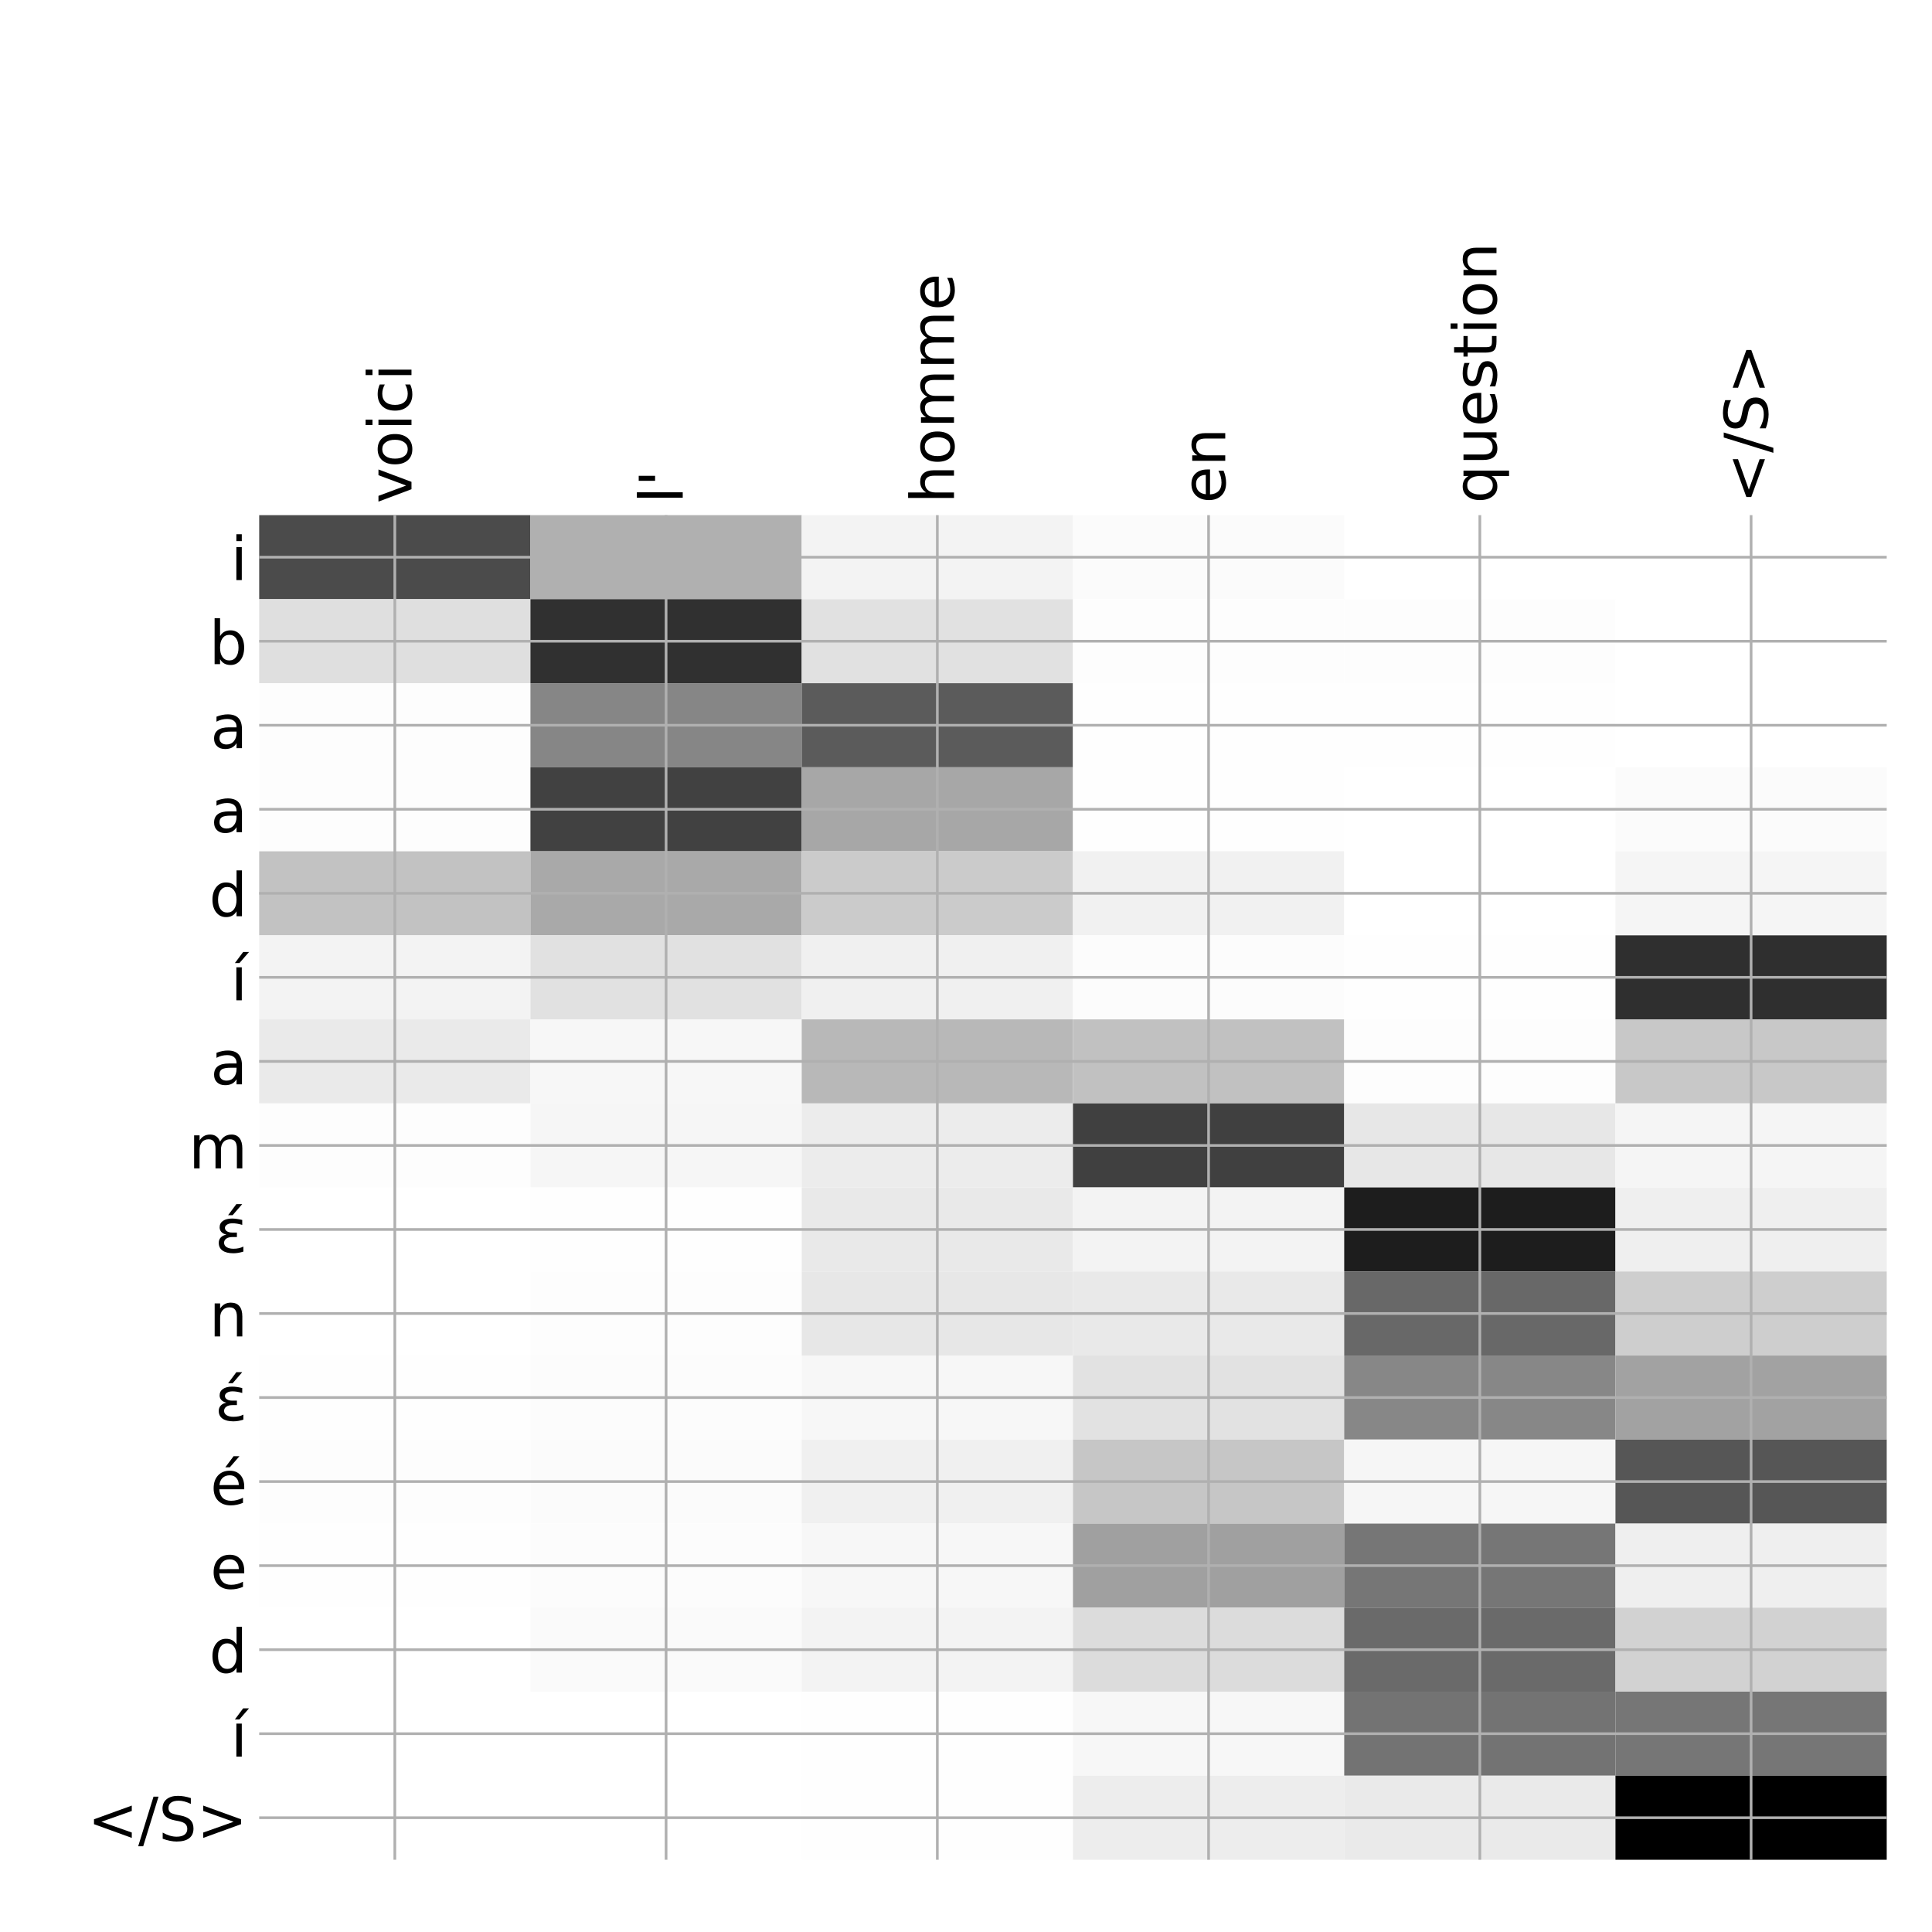 <?xml version="1.0" encoding="utf-8" standalone="no"?>
<!DOCTYPE svg PUBLIC "-//W3C//DTD SVG 1.1//EN"
  "http://www.w3.org/Graphics/SVG/1.1/DTD/svg11.dtd">
<!-- Created with matplotlib (http://matplotlib.org/) -->
<svg height="576pt" version="1.1" viewBox="0 0 576 576" width="576pt" xmlns="http://www.w3.org/2000/svg" xmlns:xlink="http://www.w3.org/1999/xlink">
 <defs>
  <style type="text/css">
*{stroke-linecap:butt;stroke-linejoin:round;}
  </style>
 </defs>
 <g id="figure_1">
  <g id="patch_1">
   <path d="M 0 576 
L 576 576 
L 576 0 
L 0 0 
z
" style="fill:#ffffff;"/>
  </g>
  <g id="axes_1">
   <g id="PolyCollection_1">
    <path clip-path="url(#pdd1634fef8)" d="M 77.275 153.583 
L 77.275 178.638 
L 158.146 178.638 
L 158.146 153.583 
L 77.275 153.583 
z
" style="fill:#4b4b4b;"/>
    <path clip-path="url(#pdd1634fef8)" d="M 158.146 153.583 
L 158.146 178.638 
L 239.017 178.638 
L 239.017 153.583 
L 158.146 153.583 
z
" style="fill:#b0b0b0;"/>
    <path clip-path="url(#pdd1634fef8)" d="M 239.017 153.583 
L 239.017 178.638 
L 319.887 178.638 
L 319.887 153.583 
L 239.017 153.583 
z
" style="fill:#f3f3f3;"/>
    <path clip-path="url(#pdd1634fef8)" d="M 319.887 153.583 
L 319.887 178.638 
L 400.758 178.638 
L 400.758 153.583 
L 319.887 153.583 
z
" style="fill:#fbfbfb;"/>
    <path clip-path="url(#pdd1634fef8)" d="M 400.758 153.583 
L 400.758 178.638 
L 481.629 178.638 
L 481.629 153.583 
L 400.758 153.583 
z
" style="fill:#ffffff;"/>
    <path clip-path="url(#pdd1634fef8)" d="M 481.629 153.583 
L 481.629 178.638 
L 562.5 178.638 
L 562.5 153.583 
L 481.629 153.583 
z
" style="fill:#ffffff;"/>
    <path clip-path="url(#pdd1634fef8)" d="M 77.275 178.638 
L 77.275 203.693 
L 158.146 203.693 
L 158.146 178.638 
L 77.275 178.638 
z
" style="fill:#dfdfdf;"/>
    <path clip-path="url(#pdd1634fef8)" d="M 158.146 178.638 
L 158.146 203.693 
L 239.017 203.693 
L 239.017 178.638 
L 158.146 178.638 
z
" style="fill:#303030;"/>
    <path clip-path="url(#pdd1634fef8)" d="M 239.017 178.638 
L 239.017 203.693 
L 319.887 203.693 
L 319.887 178.638 
L 239.017 178.638 
z
" style="fill:#e1e1e1;"/>
    <path clip-path="url(#pdd1634fef8)" d="M 319.887 178.638 
L 319.887 203.693 
L 400.758 203.693 
L 400.758 178.638 
L 319.887 178.638 
z
" style="fill:#fdfdfd;"/>
    <path clip-path="url(#pdd1634fef8)" d="M 400.758 178.638 
L 400.758 203.693 
L 481.629 203.693 
L 481.629 178.638 
L 400.758 178.638 
z
" style="fill:#fdfdfd;"/>
    <path clip-path="url(#pdd1634fef8)" d="M 481.629 178.638 
L 481.629 203.693 
L 562.5 203.693 
L 562.5 178.638 
L 481.629 178.638 
z
" style="fill:#ffffff;"/>
    <path clip-path="url(#pdd1634fef8)" d="M 77.275 203.693 
L 77.275 228.748 
L 158.146 228.748 
L 158.146 203.693 
L 77.275 203.693 
z
" style="fill:#fdfdfd;"/>
    <path clip-path="url(#pdd1634fef8)" d="M 158.146 203.693 
L 158.146 228.748 
L 239.017 228.748 
L 239.017 203.693 
L 158.146 203.693 
z
" style="fill:#868686;"/>
    <path clip-path="url(#pdd1634fef8)" d="M 239.017 203.693 
L 239.017 228.748 
L 319.887 228.748 
L 319.887 203.693 
L 239.017 203.693 
z
" style="fill:#5b5b5b;"/>
    <path clip-path="url(#pdd1634fef8)" d="M 319.887 203.693 
L 319.887 228.748 
L 400.758 228.748 
L 400.758 203.693 
L 319.887 203.693 
z
" style="fill:#fefefe;"/>
    <path clip-path="url(#pdd1634fef8)" d="M 400.758 203.693 
L 400.758 228.748 
L 481.629 228.748 
L 481.629 203.693 
L 400.758 203.693 
z
" style="fill:#fefefe;"/>
    <path clip-path="url(#pdd1634fef8)" d="M 481.629 203.693 
L 481.629 228.748 
L 562.5 228.748 
L 562.5 203.693 
L 481.629 203.693 
z
" style="fill:#ffffff;"/>
    <path clip-path="url(#pdd1634fef8)" d="M 77.275 228.748 
L 77.275 253.803 
L 158.146 253.803 
L 158.146 228.748 
L 77.275 228.748 
z
" style="fill:#fdfdfd;"/>
    <path clip-path="url(#pdd1634fef8)" d="M 158.146 228.748 
L 158.146 253.803 
L 239.017 253.803 
L 239.017 228.748 
L 158.146 228.748 
z
" style="fill:#414141;"/>
    <path clip-path="url(#pdd1634fef8)" d="M 239.017 228.748 
L 239.017 253.803 
L 319.887 253.803 
L 319.887 228.748 
L 239.017 228.748 
z
" style="fill:#a7a7a7;"/>
    <path clip-path="url(#pdd1634fef8)" d="M 319.887 228.748 
L 319.887 253.803 
L 400.758 253.803 
L 400.758 228.748 
L 319.887 228.748 
z
" style="fill:#fefefe;"/>
    <path clip-path="url(#pdd1634fef8)" d="M 400.758 228.748 
L 400.758 253.803 
L 481.629 253.803 
L 481.629 228.748 
L 400.758 228.748 
z
" style="fill:#ffffff;"/>
    <path clip-path="url(#pdd1634fef8)" d="M 481.629 228.748 
L 481.629 253.803 
L 562.5 253.803 
L 562.5 228.748 
L 481.629 228.748 
z
" style="fill:#fbfbfb;"/>
    <path clip-path="url(#pdd1634fef8)" d="M 77.275 253.803 
L 77.275 278.857 
L 158.146 278.857 
L 158.146 253.803 
L 77.275 253.803 
z
" style="fill:#c2c2c2;"/>
    <path clip-path="url(#pdd1634fef8)" d="M 158.146 253.803 
L 158.146 278.857 
L 239.017 278.857 
L 239.017 253.803 
L 158.146 253.803 
z
" style="fill:#a9a9a9;"/>
    <path clip-path="url(#pdd1634fef8)" d="M 239.017 253.803 
L 239.017 278.857 
L 319.887 278.857 
L 319.887 253.803 
L 239.017 253.803 
z
" style="fill:#cbcbcb;"/>
    <path clip-path="url(#pdd1634fef8)" d="M 319.887 253.803 
L 319.887 278.857 
L 400.758 278.857 
L 400.758 253.803 
L 319.887 253.803 
z
" style="fill:#f1f1f1;"/>
    <path clip-path="url(#pdd1634fef8)" d="M 400.758 253.803 
L 400.758 278.857 
L 481.629 278.857 
L 481.629 253.803 
L 400.758 253.803 
z
" style="fill:#ffffff;"/>
    <path clip-path="url(#pdd1634fef8)" d="M 481.629 253.803 
L 481.629 278.857 
L 562.5 278.857 
L 562.5 253.803 
L 481.629 253.803 
z
" style="fill:#f5f5f5;"/>
    <path clip-path="url(#pdd1634fef8)" d="M 77.275 278.857 
L 77.275 303.912 
L 158.146 303.912 
L 158.146 278.857 
L 77.275 278.857 
z
" style="fill:#f3f3f3;"/>
    <path clip-path="url(#pdd1634fef8)" d="M 158.146 278.857 
L 158.146 303.912 
L 239.017 303.912 
L 239.017 278.857 
L 158.146 278.857 
z
" style="fill:#e1e1e1;"/>
    <path clip-path="url(#pdd1634fef8)" d="M 239.017 278.857 
L 239.017 303.912 
L 319.887 303.912 
L 319.887 278.857 
L 239.017 278.857 
z
" style="fill:#f0f0f0;"/>
    <path clip-path="url(#pdd1634fef8)" d="M 319.887 278.857 
L 319.887 303.912 
L 400.758 303.912 
L 400.758 278.857 
L 319.887 278.857 
z
" style="fill:#fcfcfc;"/>
    <path clip-path="url(#pdd1634fef8)" d="M 400.758 278.857 
L 400.758 303.912 
L 481.629 303.912 
L 481.629 278.857 
L 400.758 278.857 
z
" style="fill:#fefefe;"/>
    <path clip-path="url(#pdd1634fef8)" d="M 481.629 278.857 
L 481.629 303.912 
L 562.5 303.912 
L 562.5 278.857 
L 481.629 278.857 
z
" style="fill:#2f2f2f;"/>
    <path clip-path="url(#pdd1634fef8)" d="M 77.275 303.912 
L 77.275 328.967 
L 158.146 328.967 
L 158.146 303.912 
L 77.275 303.912 
z
" style="fill:#eaeaea;"/>
    <path clip-path="url(#pdd1634fef8)" d="M 158.146 303.912 
L 158.146 328.967 
L 239.017 328.967 
L 239.017 303.912 
L 158.146 303.912 
z
" style="fill:#f7f7f7;"/>
    <path clip-path="url(#pdd1634fef8)" d="M 239.017 303.912 
L 239.017 328.967 
L 319.887 328.967 
L 319.887 303.912 
L 239.017 303.912 
z
" style="fill:#b8b8b8;"/>
    <path clip-path="url(#pdd1634fef8)" d="M 319.887 303.912 
L 319.887 328.967 
L 400.758 328.967 
L 400.758 303.912 
L 319.887 303.912 
z
" style="fill:#c1c1c1;"/>
    <path clip-path="url(#pdd1634fef8)" d="M 400.758 303.912 
L 400.758 328.967 
L 481.629 328.967 
L 481.629 303.912 
L 400.758 303.912 
z
" style="fill:#fdfdfd;"/>
    <path clip-path="url(#pdd1634fef8)" d="M 481.629 303.912 
L 481.629 328.967 
L 562.5 328.967 
L 562.5 303.912 
L 481.629 303.912 
z
" style="fill:#c8c8c8;"/>
    <path clip-path="url(#pdd1634fef8)" d="M 77.275 328.967 
L 77.275 354.022 
L 158.146 354.022 
L 158.146 328.967 
L 77.275 328.967 
z
" style="fill:#fdfdfd;"/>
    <path clip-path="url(#pdd1634fef8)" d="M 158.146 328.967 
L 158.146 354.022 
L 239.017 354.022 
L 239.017 328.967 
L 158.146 328.967 
z
" style="fill:#f6f6f6;"/>
    <path clip-path="url(#pdd1634fef8)" d="M 239.017 328.967 
L 239.017 354.022 
L 319.887 354.022 
L 319.887 328.967 
L 239.017 328.967 
z
" style="fill:#ececec;"/>
    <path clip-path="url(#pdd1634fef8)" d="M 319.887 328.967 
L 319.887 354.022 
L 400.758 354.022 
L 400.758 328.967 
L 319.887 328.967 
z
" style="fill:#404040;"/>
    <path clip-path="url(#pdd1634fef8)" d="M 400.758 328.967 
L 400.758 354.022 
L 481.629 354.022 
L 481.629 328.967 
L 400.758 328.967 
z
" style="fill:#e7e7e7;"/>
    <path clip-path="url(#pdd1634fef8)" d="M 481.629 328.967 
L 481.629 354.022 
L 562.5 354.022 
L 562.5 328.967 
L 481.629 328.967 
z
" style="fill:#f5f5f5;"/>
    <path clip-path="url(#pdd1634fef8)" d="M 77.275 354.022 
L 77.275 379.076 
L 158.146 379.076 
L 158.146 354.022 
L 77.275 354.022 
z
" style="fill:#ffffff;"/>
    <path clip-path="url(#pdd1634fef8)" d="M 158.146 354.022 
L 158.146 379.076 
L 239.017 379.076 
L 239.017 354.022 
L 158.146 354.022 
z
" style="fill:#fefefe;"/>
    <path clip-path="url(#pdd1634fef8)" d="M 239.017 354.022 
L 239.017 379.076 
L 319.887 379.076 
L 319.887 354.022 
L 239.017 354.022 
z
" style="fill:#e9e9e9;"/>
    <path clip-path="url(#pdd1634fef8)" d="M 319.887 354.022 
L 319.887 379.076 
L 400.758 379.076 
L 400.758 354.022 
L 319.887 354.022 
z
" style="fill:#f3f3f3;"/>
    <path clip-path="url(#pdd1634fef8)" d="M 400.758 354.022 
L 400.758 379.076 
L 481.629 379.076 
L 481.629 354.022 
L 400.758 354.022 
z
" style="fill:#1d1d1d;"/>
    <path clip-path="url(#pdd1634fef8)" d="M 481.629 354.022 
L 481.629 379.076 
L 562.5 379.076 
L 562.5 354.022 
L 481.629 354.022 
z
" style="fill:#efefef;"/>
    <path clip-path="url(#pdd1634fef8)" d="M 77.275 379.076 
L 77.275 404.131 
L 158.146 404.131 
L 158.146 379.076 
L 77.275 379.076 
z
" style="fill:#ffffff;"/>
    <path clip-path="url(#pdd1634fef8)" d="M 158.146 379.076 
L 158.146 404.131 
L 239.017 404.131 
L 239.017 379.076 
L 158.146 379.076 
z
" style="fill:#fdfdfd;"/>
    <path clip-path="url(#pdd1634fef8)" d="M 239.017 379.076 
L 239.017 404.131 
L 319.887 404.131 
L 319.887 379.076 
L 239.017 379.076 
z
" style="fill:#e7e7e7;"/>
    <path clip-path="url(#pdd1634fef8)" d="M 319.887 379.076 
L 319.887 404.131 
L 400.758 404.131 
L 400.758 379.076 
L 319.887 379.076 
z
" style="fill:#e9e9e9;"/>
    <path clip-path="url(#pdd1634fef8)" d="M 400.758 379.076 
L 400.758 404.131 
L 481.629 404.131 
L 481.629 379.076 
L 400.758 379.076 
z
" style="fill:#686868;"/>
    <path clip-path="url(#pdd1634fef8)" d="M 481.629 379.076 
L 481.629 404.131 
L 562.5 404.131 
L 562.5 379.076 
L 481.629 379.076 
z
" style="fill:#cecece;"/>
    <path clip-path="url(#pdd1634fef8)" d="M 77.275 404.131 
L 77.275 429.186 
L 158.146 429.186 
L 158.146 404.131 
L 77.275 404.131 
z
" style="fill:#fefefe;"/>
    <path clip-path="url(#pdd1634fef8)" d="M 158.146 404.131 
L 158.146 429.186 
L 239.017 429.186 
L 239.017 404.131 
L 158.146 404.131 
z
" style="fill:#fcfcfc;"/>
    <path clip-path="url(#pdd1634fef8)" d="M 239.017 404.131 
L 239.017 429.186 
L 319.887 429.186 
L 319.887 404.131 
L 239.017 404.131 
z
" style="fill:#f7f7f7;"/>
    <path clip-path="url(#pdd1634fef8)" d="M 319.887 404.131 
L 319.887 429.186 
L 400.758 429.186 
L 400.758 404.131 
L 319.887 404.131 
z
" style="fill:#e2e2e2;"/>
    <path clip-path="url(#pdd1634fef8)" d="M 400.758 404.131 
L 400.758 429.186 
L 481.629 429.186 
L 481.629 404.131 
L 400.758 404.131 
z
" style="fill:#878787;"/>
    <path clip-path="url(#pdd1634fef8)" d="M 481.629 404.131 
L 481.629 429.186 
L 562.5 429.186 
L 562.5 404.131 
L 481.629 404.131 
z
" style="fill:#a2a2a2;"/>
    <path clip-path="url(#pdd1634fef8)" d="M 77.275 429.186 
L 77.275 454.241 
L 158.146 454.241 
L 158.146 429.186 
L 77.275 429.186 
z
" style="fill:#fdfdfd;"/>
    <path clip-path="url(#pdd1634fef8)" d="M 158.146 429.186 
L 158.146 454.241 
L 239.017 454.241 
L 239.017 429.186 
L 158.146 429.186 
z
" style="fill:#fbfbfb;"/>
    <path clip-path="url(#pdd1634fef8)" d="M 239.017 429.186 
L 239.017 454.241 
L 319.887 454.241 
L 319.887 429.186 
L 239.017 429.186 
z
" style="fill:#f0f0f0;"/>
    <path clip-path="url(#pdd1634fef8)" d="M 319.887 429.186 
L 319.887 454.241 
L 400.758 454.241 
L 400.758 429.186 
L 319.887 429.186 
z
" style="fill:#c6c6c6;"/>
    <path clip-path="url(#pdd1634fef8)" d="M 400.758 429.186 
L 400.758 454.241 
L 481.629 454.241 
L 481.629 429.186 
L 400.758 429.186 
z
" style="fill:#f6f6f6;"/>
    <path clip-path="url(#pdd1634fef8)" d="M 481.629 429.186 
L 481.629 454.241 
L 562.5 454.241 
L 562.5 429.186 
L 481.629 429.186 
z
" style="fill:#565656;"/>
    <path clip-path="url(#pdd1634fef8)" d="M 77.275 454.241 
L 77.275 479.296 
L 158.146 479.296 
L 158.146 454.241 
L 77.275 454.241 
z
" style="fill:#fefefe;"/>
    <path clip-path="url(#pdd1634fef8)" d="M 158.146 454.241 
L 158.146 479.296 
L 239.017 479.296 
L 239.017 454.241 
L 158.146 454.241 
z
" style="fill:#fcfcfc;"/>
    <path clip-path="url(#pdd1634fef8)" d="M 239.017 454.241 
L 239.017 479.296 
L 319.887 479.296 
L 319.887 454.241 
L 239.017 454.241 
z
" style="fill:#f7f7f7;"/>
    <path clip-path="url(#pdd1634fef8)" d="M 319.887 454.241 
L 319.887 479.296 
L 400.758 479.296 
L 400.758 454.241 
L 319.887 454.241 
z
" style="fill:#a0a0a0;"/>
    <path clip-path="url(#pdd1634fef8)" d="M 400.758 454.241 
L 400.758 479.296 
L 481.629 479.296 
L 481.629 454.241 
L 400.758 454.241 
z
" style="fill:#767676;"/>
    <path clip-path="url(#pdd1634fef8)" d="M 481.629 454.241 
L 481.629 479.296 
L 562.5 479.296 
L 562.5 454.241 
L 481.629 454.241 
z
" style="fill:#efefef;"/>
    <path clip-path="url(#pdd1634fef8)" d="M 77.275 479.296 
L 77.275 504.35 
L 158.146 504.35 
L 158.146 479.296 
L 77.275 479.296 
z
" style="fill:#ffffff;"/>
    <path clip-path="url(#pdd1634fef8)" d="M 158.146 479.296 
L 158.146 504.35 
L 239.017 504.35 
L 239.017 479.296 
L 158.146 479.296 
z
" style="fill:#fafafa;"/>
    <path clip-path="url(#pdd1634fef8)" d="M 239.017 479.296 
L 239.017 504.35 
L 319.887 504.35 
L 319.887 479.296 
L 239.017 479.296 
z
" style="fill:#f3f3f3;"/>
    <path clip-path="url(#pdd1634fef8)" d="M 319.887 479.296 
L 319.887 504.35 
L 400.758 504.35 
L 400.758 479.296 
L 319.887 479.296 
z
" style="fill:#dcdcdc;"/>
    <path clip-path="url(#pdd1634fef8)" d="M 400.758 479.296 
L 400.758 504.35 
L 481.629 504.35 
L 481.629 479.296 
L 400.758 479.296 
z
" style="fill:#6a6a6a;"/>
    <path clip-path="url(#pdd1634fef8)" d="M 481.629 479.296 
L 481.629 504.35 
L 562.5 504.35 
L 562.5 479.296 
L 481.629 479.296 
z
" style="fill:#d2d2d2;"/>
    <path clip-path="url(#pdd1634fef8)" d="M 77.275 504.35 
L 77.275 529.405 
L 158.146 529.405 
L 158.146 504.35 
L 77.275 504.35 
z
" style="fill:#ffffff;"/>
    <path clip-path="url(#pdd1634fef8)" d="M 158.146 504.35 
L 158.146 529.405 
L 239.017 529.405 
L 239.017 504.35 
L 158.146 504.35 
z
" style="fill:#ffffff;"/>
    <path clip-path="url(#pdd1634fef8)" d="M 239.017 504.35 
L 239.017 529.405 
L 319.887 529.405 
L 319.887 504.35 
L 239.017 504.35 
z
" style="fill:#fefefe;"/>
    <path clip-path="url(#pdd1634fef8)" d="M 319.887 504.35 
L 319.887 529.405 
L 400.758 529.405 
L 400.758 504.35 
L 319.887 504.35 
z
" style="fill:#f7f7f7;"/>
    <path clip-path="url(#pdd1634fef8)" d="M 400.758 504.35 
L 400.758 529.405 
L 481.629 529.405 
L 481.629 504.35 
L 400.758 504.35 
z
" style="fill:#737373;"/>
    <path clip-path="url(#pdd1634fef8)" d="M 481.629 504.35 
L 481.629 529.405 
L 562.5 529.405 
L 562.5 504.35 
L 481.629 504.35 
z
" style="fill:#767676;"/>
    <path clip-path="url(#pdd1634fef8)" d="M 77.275 529.405 
L 77.275 554.46 
L 158.146 554.46 
L 158.146 529.405 
L 77.275 529.405 
z
" style="fill:#ffffff;"/>
    <path clip-path="url(#pdd1634fef8)" d="M 158.146 529.405 
L 158.146 554.46 
L 239.017 554.46 
L 239.017 529.405 
L 158.146 529.405 
z
" style="fill:#ffffff;"/>
    <path clip-path="url(#pdd1634fef8)" d="M 239.017 529.405 
L 239.017 554.46 
L 319.887 554.46 
L 319.887 529.405 
L 239.017 529.405 
z
" style="fill:#fefefe;"/>
    <path clip-path="url(#pdd1634fef8)" d="M 319.887 529.405 
L 319.887 554.46 
L 400.758 554.46 
L 400.758 529.405 
L 319.887 529.405 
z
" style="fill:#ededed;"/>
    <path clip-path="url(#pdd1634fef8)" d="M 400.758 529.405 
L 400.758 554.46 
L 481.629 554.46 
L 481.629 529.405 
L 400.758 529.405 
z
" style="fill:#eaeaea;"/>
    <path clip-path="url(#pdd1634fef8)" d="M 481.629 529.405 
L 481.629 554.46 
L 562.5 554.46 
L 562.5 529.405 
L 481.629 529.405 
z
"/>
   </g>
   <g id="matplotlib.axis_1">
    <g id="xtick_1">
     <g id="line2d_1">
      <path clip-path="url(#pdd1634fef8)" d="M 117.71 554.46 
L 117.71 153.583 
" style="fill:none;stroke:#b0b0b0;stroke-linecap:square;stroke-width:0.8;"/>
     </g>
     <g id="line2d_2"/>
     <g id="text_1">
      <!-- voici -->
      <defs>
       <path d="M 2.984 54.688 
L 12.5 54.688 
L 29.594 8.797 
L 46.688 54.688 
L 56.203 54.688 
L 35.688 0 
L 23.484 0 
z
" id="DejaVuSans-76"/>
       <path d="M 30.609 48.391 
Q 23.391 48.391 19.188 42.75 
Q 14.984 37.109 14.984 27.297 
Q 14.984 17.484 19.156 11.844 
Q 23.344 6.203 30.609 6.203 
Q 37.797 6.203 41.984 11.859 
Q 46.188 17.531 46.188 27.297 
Q 46.188 37.016 41.984 42.703 
Q 37.797 48.391 30.609 48.391 
z
M 30.609 56 
Q 42.328 56 49.016 48.375 
Q 55.719 40.766 55.719 27.297 
Q 55.719 13.875 49.016 6.219 
Q 42.328 -1.422 30.609 -1.422 
Q 18.844 -1.422 12.172 6.219 
Q 5.516 13.875 5.516 27.297 
Q 5.516 40.766 12.172 48.375 
Q 18.844 56 30.609 56 
z
" id="DejaVuSans-6f"/>
       <path d="M 9.422 54.688 
L 18.406 54.688 
L 18.406 0 
L 9.422 0 
z
M 9.422 75.984 
L 18.406 75.984 
L 18.406 64.594 
L 9.422 64.594 
z
" id="DejaVuSans-69"/>
       <path d="M 48.781 52.594 
L 48.781 44.188 
Q 44.969 46.297 41.141 47.344 
Q 37.312 48.391 33.406 48.391 
Q 24.656 48.391 19.812 42.844 
Q 14.984 37.312 14.984 27.297 
Q 14.984 17.281 19.812 11.734 
Q 24.656 6.203 33.406 6.203 
Q 37.312 6.203 41.141 7.25 
Q 44.969 8.297 48.781 10.406 
L 48.781 2.094 
Q 45.016 0.344 40.984 -0.531 
Q 36.969 -1.422 32.422 -1.422 
Q 20.062 -1.422 12.781 6.344 
Q 5.516 14.109 5.516 27.297 
Q 5.516 40.672 12.859 48.328 
Q 20.219 56 33.016 56 
Q 37.156 56 41.109 55.141 
Q 45.062 54.297 48.781 52.594 
z
" id="DejaVuSans-63"/>
      </defs>
      <g transform="translate(122.677 150.083)rotate(-90)scale(0.18 -0.18)">
       <use xlink:href="#DejaVuSans-76"/>
       <use x="59.18" xlink:href="#DejaVuSans-6f"/>
       <use x="120.361" xlink:href="#DejaVuSans-69"/>
       <use x="148.145" xlink:href="#DejaVuSans-63"/>
       <use x="203.125" xlink:href="#DejaVuSans-69"/>
      </g>
     </g>
    </g>
    <g id="xtick_2">
     <g id="line2d_3">
      <path clip-path="url(#pdd1634fef8)" d="M 198.581 554.46 
L 198.581 153.583 
" style="fill:none;stroke:#b0b0b0;stroke-linecap:square;stroke-width:0.8;"/>
     </g>
     <g id="line2d_4"/>
     <g id="text_2">
      <!-- l' -->
      <defs>
       <path d="M 9.422 75.984 
L 18.406 75.984 
L 18.406 0 
L 9.422 0 
z
" id="DejaVuSans-6c"/>
       <path d="M 17.922 72.906 
L 17.922 45.797 
L 9.625 45.797 
L 9.625 72.906 
z
" id="DejaVuSans-27"/>
      </defs>
      <g transform="translate(203.548 150.083)rotate(-90)scale(0.18 -0.18)">
       <use xlink:href="#DejaVuSans-6c"/>
       <use x="27.783" xlink:href="#DejaVuSans-27"/>
      </g>
     </g>
    </g>
    <g id="xtick_3">
     <g id="line2d_5">
      <path clip-path="url(#pdd1634fef8)" d="M 279.452 554.46 
L 279.452 153.583 
" style="fill:none;stroke:#b0b0b0;stroke-linecap:square;stroke-width:0.8;"/>
     </g>
     <g id="line2d_6"/>
     <g id="text_3">
      <!-- homme -->
      <defs>
       <path d="M 54.891 33.016 
L 54.891 0 
L 45.906 0 
L 45.906 32.719 
Q 45.906 40.484 42.875 44.328 
Q 39.844 48.188 33.797 48.188 
Q 26.516 48.188 22.312 43.547 
Q 18.109 38.922 18.109 30.906 
L 18.109 0 
L 9.078 0 
L 9.078 75.984 
L 18.109 75.984 
L 18.109 46.188 
Q 21.344 51.125 25.703 53.562 
Q 30.078 56 35.797 56 
Q 45.219 56 50.047 50.172 
Q 54.891 44.344 54.891 33.016 
z
" id="DejaVuSans-68"/>
       <path d="M 52 44.188 
Q 55.375 50.25 60.062 53.125 
Q 64.75 56 71.094 56 
Q 79.641 56 84.281 50.016 
Q 88.922 44.047 88.922 33.016 
L 88.922 0 
L 79.891 0 
L 79.891 32.719 
Q 79.891 40.578 77.094 44.375 
Q 74.312 48.188 68.609 48.188 
Q 61.625 48.188 57.562 43.547 
Q 53.516 38.922 53.516 30.906 
L 53.516 0 
L 44.484 0 
L 44.484 32.719 
Q 44.484 40.625 41.703 44.406 
Q 38.922 48.188 33.109 48.188 
Q 26.219 48.188 22.156 43.531 
Q 18.109 38.875 18.109 30.906 
L 18.109 0 
L 9.078 0 
L 9.078 54.688 
L 18.109 54.688 
L 18.109 46.188 
Q 21.188 51.219 25.484 53.609 
Q 29.781 56 35.688 56 
Q 41.656 56 45.828 52.969 
Q 50 49.953 52 44.188 
z
" id="DejaVuSans-6d"/>
       <path d="M 56.203 29.594 
L 56.203 25.203 
L 14.891 25.203 
Q 15.484 15.922 20.484 11.062 
Q 25.484 6.203 34.422 6.203 
Q 39.594 6.203 44.453 7.469 
Q 49.312 8.734 54.109 11.281 
L 54.109 2.781 
Q 49.266 0.734 44.188 -0.344 
Q 39.109 -1.422 33.891 -1.422 
Q 20.797 -1.422 13.156 6.188 
Q 5.516 13.812 5.516 26.812 
Q 5.516 40.234 12.766 48.109 
Q 20.016 56 32.328 56 
Q 43.359 56 49.781 48.891 
Q 56.203 41.797 56.203 29.594 
z
M 47.219 32.234 
Q 47.125 39.594 43.094 43.984 
Q 39.062 48.391 32.422 48.391 
Q 24.906 48.391 20.391 44.141 
Q 15.875 39.891 15.188 32.172 
z
" id="DejaVuSans-65"/>
      </defs>
      <g transform="translate(284.419 150.083)rotate(-90)scale(0.18 -0.18)">
       <use xlink:href="#DejaVuSans-68"/>
       <use x="63.379" xlink:href="#DejaVuSans-6f"/>
       <use x="124.561" xlink:href="#DejaVuSans-6d"/>
       <use x="221.973" xlink:href="#DejaVuSans-6d"/>
       <use x="319.385" xlink:href="#DejaVuSans-65"/>
      </g>
     </g>
    </g>
    <g id="xtick_4">
     <g id="line2d_7">
      <path clip-path="url(#pdd1634fef8)" d="M 360.323 554.46 
L 360.323 153.583 
" style="fill:none;stroke:#b0b0b0;stroke-linecap:square;stroke-width:0.8;"/>
     </g>
     <g id="line2d_8"/>
     <g id="text_4">
      <!-- en -->
      <defs>
       <path d="M 54.891 33.016 
L 54.891 0 
L 45.906 0 
L 45.906 32.719 
Q 45.906 40.484 42.875 44.328 
Q 39.844 48.188 33.797 48.188 
Q 26.516 48.188 22.312 43.547 
Q 18.109 38.922 18.109 30.906 
L 18.109 0 
L 9.078 0 
L 9.078 54.688 
L 18.109 54.688 
L 18.109 46.188 
Q 21.344 51.125 25.703 53.562 
Q 30.078 56 35.797 56 
Q 45.219 56 50.047 50.172 
Q 54.891 44.344 54.891 33.016 
z
" id="DejaVuSans-6e"/>
      </defs>
      <g transform="translate(365.29 150.083)rotate(-90)scale(0.18 -0.18)">
       <use xlink:href="#DejaVuSans-65"/>
       <use x="61.523" xlink:href="#DejaVuSans-6e"/>
      </g>
     </g>
    </g>
    <g id="xtick_5">
     <g id="line2d_9">
      <path clip-path="url(#pdd1634fef8)" d="M 441.194 554.46 
L 441.194 153.583 
" style="fill:none;stroke:#b0b0b0;stroke-linecap:square;stroke-width:0.8;"/>
     </g>
     <g id="line2d_10"/>
     <g id="text_5">
      <!-- question -->
      <defs>
       <path d="M 14.797 27.297 
Q 14.797 17.391 18.875 11.75 
Q 22.953 6.109 30.078 6.109 
Q 37.203 6.109 41.297 11.75 
Q 45.406 17.391 45.406 27.297 
Q 45.406 37.203 41.297 42.844 
Q 37.203 48.484 30.078 48.484 
Q 22.953 48.484 18.875 42.844 
Q 14.797 37.203 14.797 27.297 
z
M 45.406 8.203 
Q 42.578 3.328 38.25 0.953 
Q 33.938 -1.422 27.875 -1.422 
Q 17.969 -1.422 11.734 6.484 
Q 5.516 14.406 5.516 27.297 
Q 5.516 40.188 11.734 48.094 
Q 17.969 56 27.875 56 
Q 33.938 56 38.25 53.625 
Q 42.578 51.266 45.406 46.391 
L 45.406 54.688 
L 54.391 54.688 
L 54.391 -20.797 
L 45.406 -20.797 
z
" id="DejaVuSans-71"/>
       <path d="M 8.5 21.578 
L 8.5 54.688 
L 17.484 54.688 
L 17.484 21.922 
Q 17.484 14.156 20.5 10.266 
Q 23.531 6.391 29.594 6.391 
Q 36.859 6.391 41.078 11.031 
Q 45.312 15.672 45.312 23.688 
L 45.312 54.688 
L 54.297 54.688 
L 54.297 0 
L 45.312 0 
L 45.312 8.406 
Q 42.047 3.422 37.719 1 
Q 33.406 -1.422 27.688 -1.422 
Q 18.266 -1.422 13.375 4.438 
Q 8.5 10.297 8.5 21.578 
z
M 31.109 56 
z
" id="DejaVuSans-75"/>
       <path d="M 44.281 53.078 
L 44.281 44.578 
Q 40.484 46.531 36.375 47.5 
Q 32.281 48.484 27.875 48.484 
Q 21.188 48.484 17.844 46.438 
Q 14.5 44.391 14.5 40.281 
Q 14.5 37.156 16.891 35.375 
Q 19.281 33.594 26.516 31.984 
L 29.594 31.297 
Q 39.156 29.25 43.188 25.516 
Q 47.219 21.781 47.219 15.094 
Q 47.219 7.469 41.188 3.016 
Q 35.156 -1.422 24.609 -1.422 
Q 20.219 -1.422 15.453 -0.562 
Q 10.688 0.297 5.422 2 
L 5.422 11.281 
Q 10.406 8.688 15.234 7.391 
Q 20.062 6.109 24.812 6.109 
Q 31.156 6.109 34.562 8.281 
Q 37.984 10.453 37.984 14.406 
Q 37.984 18.062 35.516 20.016 
Q 33.062 21.969 24.703 23.781 
L 21.578 24.516 
Q 13.234 26.266 9.516 29.906 
Q 5.812 33.547 5.812 39.891 
Q 5.812 47.609 11.281 51.797 
Q 16.75 56 26.812 56 
Q 31.781 56 36.172 55.266 
Q 40.578 54.547 44.281 53.078 
z
" id="DejaVuSans-73"/>
       <path d="M 18.312 70.219 
L 18.312 54.688 
L 36.812 54.688 
L 36.812 47.703 
L 18.312 47.703 
L 18.312 18.016 
Q 18.312 11.328 20.141 9.422 
Q 21.969 7.516 27.594 7.516 
L 36.812 7.516 
L 36.812 0 
L 27.594 0 
Q 17.188 0 13.234 3.875 
Q 9.281 7.766 9.281 18.016 
L 9.281 47.703 
L 2.688 47.703 
L 2.688 54.688 
L 9.281 54.688 
L 9.281 70.219 
z
" id="DejaVuSans-74"/>
      </defs>
      <g transform="translate(446.161 150.083)rotate(-90)scale(0.18 -0.18)">
       <use xlink:href="#DejaVuSans-71"/>
       <use x="63.477" xlink:href="#DejaVuSans-75"/>
       <use x="126.855" xlink:href="#DejaVuSans-65"/>
       <use x="188.379" xlink:href="#DejaVuSans-73"/>
       <use x="240.479" xlink:href="#DejaVuSans-74"/>
       <use x="279.688" xlink:href="#DejaVuSans-69"/>
       <use x="307.471" xlink:href="#DejaVuSans-6f"/>
       <use x="368.652" xlink:href="#DejaVuSans-6e"/>
      </g>
     </g>
    </g>
    <g id="xtick_6">
     <g id="line2d_11">
      <path clip-path="url(#pdd1634fef8)" d="M 522.065 554.46 
L 522.065 153.583 
" style="fill:none;stroke:#b0b0b0;stroke-linecap:square;stroke-width:0.8;"/>
     </g>
     <g id="line2d_12"/>
     <g id="text_6">
      <!-- &lt;/S&gt; -->
      <defs>
       <path d="M 73.188 49.219 
L 22.797 31.297 
L 73.188 13.484 
L 73.188 4.594 
L 10.594 27.297 
L 10.594 35.406 
L 73.188 58.109 
z
" id="DejaVuSans-3c"/>
       <path d="M 25.391 72.906 
L 33.688 72.906 
L 8.297 -9.281 
L 0 -9.281 
z
" id="DejaVuSans-2f"/>
       <path d="M 53.516 70.516 
L 53.516 60.891 
Q 47.906 63.578 42.922 64.891 
Q 37.938 66.219 33.297 66.219 
Q 25.25 66.219 20.875 63.094 
Q 16.5 59.969 16.5 54.203 
Q 16.5 49.359 19.406 46.891 
Q 22.312 44.438 30.422 42.922 
L 36.375 41.703 
Q 47.406 39.594 52.656 34.297 
Q 57.906 29 57.906 20.125 
Q 57.906 9.516 50.797 4.047 
Q 43.703 -1.422 29.984 -1.422 
Q 24.812 -1.422 18.969 -0.25 
Q 13.141 0.922 6.891 3.219 
L 6.891 13.375 
Q 12.891 10.016 18.656 8.297 
Q 24.422 6.594 29.984 6.594 
Q 38.422 6.594 43.016 9.906 
Q 47.609 13.234 47.609 19.391 
Q 47.609 24.75 44.312 27.781 
Q 41.016 30.812 33.5 32.328 
L 27.484 33.5 
Q 16.453 35.688 11.516 40.375 
Q 6.594 45.062 6.594 53.422 
Q 6.594 63.094 13.406 68.656 
Q 20.219 74.219 32.172 74.219 
Q 37.312 74.219 42.625 73.281 
Q 47.953 72.359 53.516 70.516 
z
" id="DejaVuSans-53"/>
       <path d="M 10.594 49.219 
L 10.594 58.109 
L 73.188 35.406 
L 73.188 27.297 
L 10.594 4.594 
L 10.594 13.484 
L 60.891 31.297 
z
" id="DejaVuSans-3e"/>
      </defs>
      <g transform="translate(527.031 150.083)rotate(-90)scale(0.18 -0.18)">
       <use xlink:href="#DejaVuSans-3c"/>
       <use x="83.789" xlink:href="#DejaVuSans-2f"/>
       <use x="117.48" xlink:href="#DejaVuSans-53"/>
       <use x="180.957" xlink:href="#DejaVuSans-3e"/>
      </g>
     </g>
    </g>
   </g>
   <g id="matplotlib.axis_2">
    <g id="ytick_1">
     <g id="line2d_13">
      <path clip-path="url(#pdd1634fef8)" d="M 77.275 166.111 
L 562.5 166.111 
" style="fill:none;stroke:#b0b0b0;stroke-linecap:square;stroke-width:0.8;"/>
     </g>
     <g id="line2d_14"/>
     <g id="text_7">
      <!-- i -->
      <g transform="translate(68.774 172.949)scale(0.18 -0.18)">
       <use xlink:href="#DejaVuSans-69"/>
      </g>
     </g>
    </g>
    <g id="ytick_2">
     <g id="line2d_15">
      <path clip-path="url(#pdd1634fef8)" d="M 77.275 191.166 
L 562.5 191.166 
" style="fill:none;stroke:#b0b0b0;stroke-linecap:square;stroke-width:0.8;"/>
     </g>
     <g id="line2d_16"/>
     <g id="text_8">
      <!-- b -->
      <defs>
       <path d="M 48.688 27.297 
Q 48.688 37.203 44.609 42.844 
Q 40.531 48.484 33.406 48.484 
Q 26.266 48.484 22.188 42.844 
Q 18.109 37.203 18.109 27.297 
Q 18.109 17.391 22.188 11.75 
Q 26.266 6.109 33.406 6.109 
Q 40.531 6.109 44.609 11.75 
Q 48.688 17.391 48.688 27.297 
z
M 18.109 46.391 
Q 20.953 51.266 25.266 53.625 
Q 29.594 56 35.594 56 
Q 45.562 56 51.781 48.094 
Q 58.016 40.188 58.016 27.297 
Q 58.016 14.406 51.781 6.484 
Q 45.562 -1.422 35.594 -1.422 
Q 29.594 -1.422 25.266 0.953 
Q 20.953 3.328 18.109 8.203 
L 18.109 0 
L 9.078 0 
L 9.078 75.984 
L 18.109 75.984 
z
" id="DejaVuSans-62"/>
      </defs>
      <g transform="translate(62.348 198.004)scale(0.18 -0.18)">
       <use xlink:href="#DejaVuSans-62"/>
      </g>
     </g>
    </g>
    <g id="ytick_3">
     <g id="line2d_17">
      <path clip-path="url(#pdd1634fef8)" d="M 77.275 216.22 
L 562.5 216.22 
" style="fill:none;stroke:#b0b0b0;stroke-linecap:square;stroke-width:0.8;"/>
     </g>
     <g id="line2d_18"/>
     <g id="text_9">
      <!-- a -->
      <defs>
       <path d="M 34.281 27.484 
Q 23.391 27.484 19.188 25 
Q 14.984 22.516 14.984 16.5 
Q 14.984 11.719 18.141 8.906 
Q 21.297 6.109 26.703 6.109 
Q 34.188 6.109 38.703 11.406 
Q 43.219 16.703 43.219 25.484 
L 43.219 27.484 
z
M 52.203 31.203 
L 52.203 0 
L 43.219 0 
L 43.219 8.297 
Q 40.141 3.328 35.547 0.953 
Q 30.953 -1.422 24.312 -1.422 
Q 15.922 -1.422 10.953 3.297 
Q 6 8.016 6 15.922 
Q 6 25.141 12.172 29.828 
Q 18.359 34.516 30.609 34.516 
L 43.219 34.516 
L 43.219 35.406 
Q 43.219 41.609 39.141 45 
Q 35.062 48.391 27.688 48.391 
Q 23 48.391 18.547 47.266 
Q 14.109 46.141 10.016 43.891 
L 10.016 52.203 
Q 14.938 54.109 19.578 55.047 
Q 24.219 56 28.609 56 
Q 40.484 56 46.344 49.844 
Q 52.203 43.703 52.203 31.203 
z
" id="DejaVuSans-61"/>
      </defs>
      <g transform="translate(62.744 223.059)scale(0.18 -0.18)">
       <use xlink:href="#DejaVuSans-61"/>
      </g>
     </g>
    </g>
    <g id="ytick_4">
     <g id="line2d_19">
      <path clip-path="url(#pdd1634fef8)" d="M 77.275 241.275 
L 562.5 241.275 
" style="fill:none;stroke:#b0b0b0;stroke-linecap:square;stroke-width:0.8;"/>
     </g>
     <g id="line2d_20"/>
     <g id="text_10">
      <!-- a -->
      <g transform="translate(62.744 248.114)scale(0.18 -0.18)">
       <use xlink:href="#DejaVuSans-61"/>
      </g>
     </g>
    </g>
    <g id="ytick_5">
     <g id="line2d_21">
      <path clip-path="url(#pdd1634fef8)" d="M 77.275 266.33 
L 562.5 266.33 
" style="fill:none;stroke:#b0b0b0;stroke-linecap:square;stroke-width:0.8;"/>
     </g>
     <g id="line2d_22"/>
     <g id="text_11">
      <!-- d -->
      <defs>
       <path d="M 45.406 46.391 
L 45.406 75.984 
L 54.391 75.984 
L 54.391 0 
L 45.406 0 
L 45.406 8.203 
Q 42.578 3.328 38.25 0.953 
Q 33.938 -1.422 27.875 -1.422 
Q 17.969 -1.422 11.734 6.484 
Q 5.516 14.406 5.516 27.297 
Q 5.516 40.188 11.734 48.094 
Q 17.969 56 27.875 56 
Q 33.938 56 38.25 53.625 
Q 42.578 51.266 45.406 46.391 
z
M 14.797 27.297 
Q 14.797 17.391 18.875 11.75 
Q 22.953 6.109 30.078 6.109 
Q 37.203 6.109 41.297 11.75 
Q 45.406 17.391 45.406 27.297 
Q 45.406 37.203 41.297 42.844 
Q 37.203 48.484 30.078 48.484 
Q 22.953 48.484 18.875 42.844 
Q 14.797 37.203 14.797 27.297 
z
" id="DejaVuSans-64"/>
      </defs>
      <g transform="translate(62.348 273.168)scale(0.18 -0.18)">
       <use xlink:href="#DejaVuSans-64"/>
      </g>
     </g>
    </g>
    <g id="ytick_6">
     <g id="line2d_23">
      <path clip-path="url(#pdd1634fef8)" d="M 77.275 291.385 
L 562.5 291.385 
" style="fill:none;stroke:#b0b0b0;stroke-linecap:square;stroke-width:0.8;"/>
     </g>
     <g id="line2d_24"/>
     <g id="text_12">
      <!-- í -->
      <defs>
       <path d="M 20.656 79.984 
L 30.375 79.984 
L 14.469 61.625 
L 6.984 61.625 
z
M 9.422 54.688 
L 18.406 54.688 
L 18.406 0 
L 9.422 0 
z
M 13.922 56 
z
" id="DejaVuSans-ed"/>
      </defs>
      <g transform="translate(68.774 298.223)scale(0.18 -0.18)">
       <use xlink:href="#DejaVuSans-ed"/>
      </g>
     </g>
    </g>
    <g id="ytick_7">
     <g id="line2d_25">
      <path clip-path="url(#pdd1634fef8)" d="M 77.275 316.439 
L 562.5 316.439 
" style="fill:none;stroke:#b0b0b0;stroke-linecap:square;stroke-width:0.8;"/>
     </g>
     <g id="line2d_26"/>
     <g id="text_13">
      <!-- a -->
      <g transform="translate(62.744 323.278)scale(0.18 -0.18)">
       <use xlink:href="#DejaVuSans-61"/>
      </g>
     </g>
    </g>
    <g id="ytick_8">
     <g id="line2d_27">
      <path clip-path="url(#pdd1634fef8)" d="M 77.275 341.494 
L 562.5 341.494 
" style="fill:none;stroke:#b0b0b0;stroke-linecap:square;stroke-width:0.8;"/>
     </g>
     <g id="line2d_28"/>
     <g id="text_14">
      <!-- m -->
      <g transform="translate(56.242 348.333)scale(0.18 -0.18)">
       <use xlink:href="#DejaVuSans-6d"/>
      </g>
     </g>
    </g>
    <g id="ytick_9">
     <g id="line2d_29">
      <path clip-path="url(#pdd1634fef8)" d="M 77.275 366.549 
L 562.5 366.549 
" style="fill:none;stroke:#b0b0b0;stroke-linecap:square;stroke-width:0.8;"/>
     </g>
     <g id="line2d_30"/>
     <g id="text_15">
      <!-- έ -->
      <defs>
       <path d="M 35.656 79.984 
L 45.375 79.984 
L 29.469 61.625 
L 21.984 61.625 
z
M 19.281 29.5 
Q 13.812 30.672 10.891 33.844 
Q 7.953 36.969 7.953 41.5 
Q 7.953 48.391 13.531 52.25 
Q 19.047 56.062 28.609 56.062 
Q 32.328 56.062 36.469 55.469 
Q 40.625 54.891 45.406 53.719 
L 45.406 45.562 
Q 40.672 46.969 36.766 47.609 
Q 32.812 48.25 29.344 48.25 
Q 23.531 48.25 20.172 46 
Q 16.75 43.75 16.75 40.625 
Q 16.75 37.203 20.062 35.016 
Q 23.344 32.859 29 32.859 
L 36.578 32.859 
L 36.578 25.438 
L 29.344 25.438 
Q 22.656 25.438 19.141 22.953 
Q 15.328 20.219 15.328 15.922 
Q 15.328 11.531 19.438 8.797 
Q 23.578 6.062 30.953 6.062 
Q 35.5 6.062 39.656 6.938 
Q 43.797 7.859 47.266 9.672 
L 47.266 1.312 
Q 42.875 -0.047 38.766 -0.734 
Q 34.625 -1.422 30.719 -1.422 
Q 19.094 -1.422 12.797 3.031 
Q 6.5 7.469 6.5 15.922 
Q 6.5 21.188 9.859 24.75 
Q 13.234 28.328 19.281 29.5 
z
" id="DejaVuSans-3ad"/>
      </defs>
      <g transform="translate(64.047 373.388)scale(0.18 -0.18)">
       <use xlink:href="#DejaVuSans-3ad"/>
      </g>
     </g>
    </g>
    <g id="ytick_10">
     <g id="line2d_31">
      <path clip-path="url(#pdd1634fef8)" d="M 77.275 391.604 
L 562.5 391.604 
" style="fill:none;stroke:#b0b0b0;stroke-linecap:square;stroke-width:0.8;"/>
     </g>
     <g id="line2d_32"/>
     <g id="text_16">
      <!-- n -->
      <g transform="translate(62.367 398.442)scale(0.18 -0.18)">
       <use xlink:href="#DejaVuSans-6e"/>
      </g>
     </g>
    </g>
    <g id="ytick_11">
     <g id="line2d_33">
      <path clip-path="url(#pdd1634fef8)" d="M 77.275 416.659 
L 562.5 416.659 
" style="fill:none;stroke:#b0b0b0;stroke-linecap:square;stroke-width:0.8;"/>
     </g>
     <g id="line2d_34"/>
     <g id="text_17">
      <!-- έ -->
      <g transform="translate(64.047 423.497)scale(0.18 -0.18)">
       <use xlink:href="#DejaVuSans-3ad"/>
      </g>
     </g>
    </g>
    <g id="ytick_12">
     <g id="line2d_35">
      <path clip-path="url(#pdd1634fef8)" d="M 77.275 441.713 
L 562.5 441.713 
" style="fill:none;stroke:#b0b0b0;stroke-linecap:square;stroke-width:0.8;"/>
     </g>
     <g id="line2d_36"/>
     <g id="text_18">
      <!-- é -->
      <defs>
       <path d="M 56.203 29.594 
L 56.203 25.203 
L 14.891 25.203 
Q 15.484 15.922 20.484 11.062 
Q 25.484 6.203 34.422 6.203 
Q 39.594 6.203 44.453 7.469 
Q 49.312 8.734 54.109 11.281 
L 54.109 2.781 
Q 49.266 0.734 44.188 -0.344 
Q 39.109 -1.422 33.891 -1.422 
Q 20.797 -1.422 13.156 6.188 
Q 5.516 13.812 5.516 26.812 
Q 5.516 40.234 12.766 48.109 
Q 20.016 56 32.328 56 
Q 43.359 56 49.781 48.891 
Q 56.203 41.797 56.203 29.594 
z
M 47.219 32.234 
Q 47.125 39.594 43.094 43.984 
Q 39.062 48.391 32.422 48.391 
Q 24.906 48.391 20.391 44.141 
Q 15.875 39.891 15.188 32.172 
z
M 38.531 79.984 
L 48.25 79.984 
L 32.344 61.625 
L 24.859 61.625 
z
" id="DejaVuSans-e9"/>
      </defs>
      <g transform="translate(62.699 448.552)scale(0.18 -0.18)">
       <use xlink:href="#DejaVuSans-e9"/>
      </g>
     </g>
    </g>
    <g id="ytick_13">
     <g id="line2d_37">
      <path clip-path="url(#pdd1634fef8)" d="M 77.275 466.768 
L 562.5 466.768 
" style="fill:none;stroke:#b0b0b0;stroke-linecap:square;stroke-width:0.8;"/>
     </g>
     <g id="line2d_38"/>
     <g id="text_19">
      <!-- e -->
      <g transform="translate(62.699 473.607)scale(0.18 -0.18)">
       <use xlink:href="#DejaVuSans-65"/>
      </g>
     </g>
    </g>
    <g id="ytick_14">
     <g id="line2d_39">
      <path clip-path="url(#pdd1634fef8)" d="M 77.275 491.823 
L 562.5 491.823 
" style="fill:none;stroke:#b0b0b0;stroke-linecap:square;stroke-width:0.8;"/>
     </g>
     <g id="line2d_40"/>
     <g id="text_20">
      <!-- d -->
      <g transform="translate(62.348 498.662)scale(0.18 -0.18)">
       <use xlink:href="#DejaVuSans-64"/>
      </g>
     </g>
    </g>
    <g id="ytick_15">
     <g id="line2d_41">
      <path clip-path="url(#pdd1634fef8)" d="M 77.275 516.878 
L 562.5 516.878 
" style="fill:none;stroke:#b0b0b0;stroke-linecap:square;stroke-width:0.8;"/>
     </g>
     <g id="line2d_42"/>
     <g id="text_21">
      <!-- í -->
      <g transform="translate(68.774 523.716)scale(0.18 -0.18)">
       <use xlink:href="#DejaVuSans-ed"/>
      </g>
     </g>
    </g>
    <g id="ytick_16">
     <g id="line2d_43">
      <path clip-path="url(#pdd1634fef8)" d="M 77.275 541.933 
L 562.5 541.933 
" style="fill:none;stroke:#b0b0b0;stroke-linecap:square;stroke-width:0.8;"/>
     </g>
     <g id="line2d_44"/>
     <g id="text_22">
      <!-- &lt;/S&gt; -->
      <g transform="translate(26.117 548.771)scale(0.18 -0.18)">
       <use xlink:href="#DejaVuSans-3c"/>
       <use x="83.789" xlink:href="#DejaVuSans-2f"/>
       <use x="117.48" xlink:href="#DejaVuSans-53"/>
       <use x="180.957" xlink:href="#DejaVuSans-3e"/>
      </g>
     </g>
    </g>
   </g>
  </g>
 </g>
 <defs>
  <clipPath id="pdd1634fef8">
   <rect height="400.877" width="485.225" x="77.275" y="153.583"/>
  </clipPath>
 </defs>
</svg>
